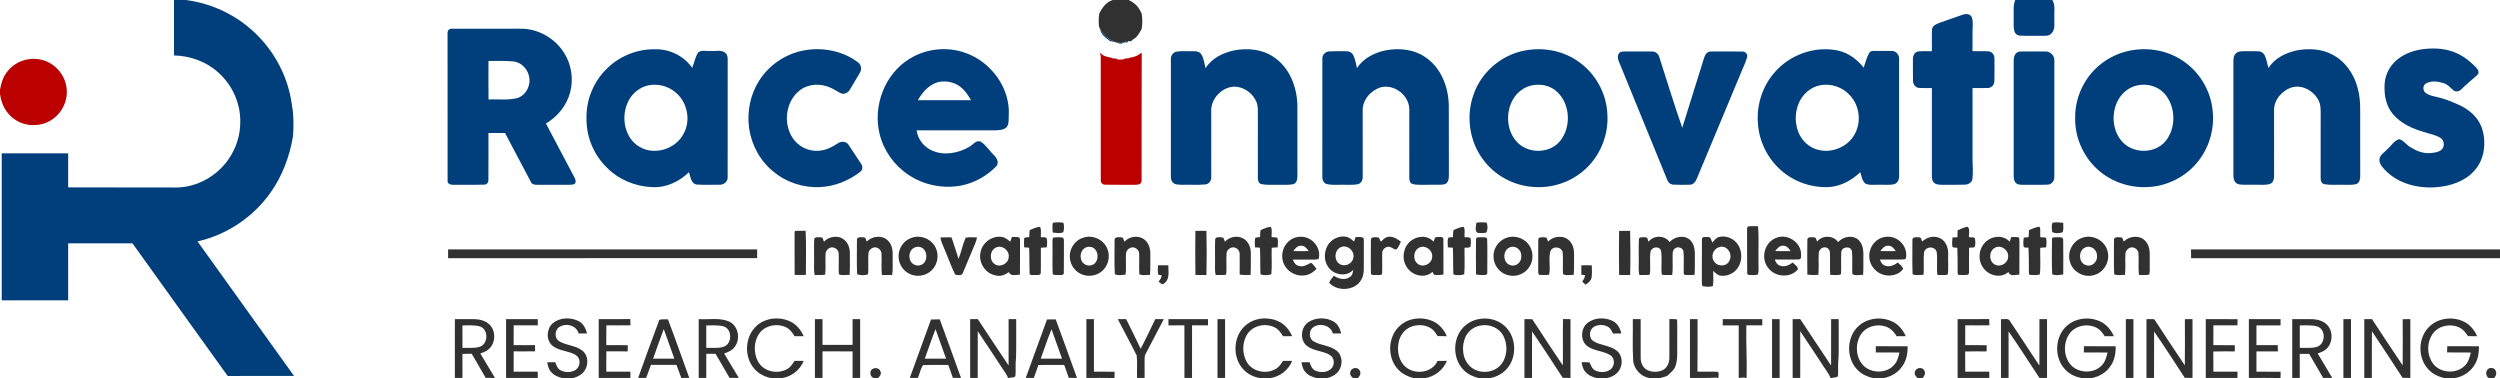 <?xml version="1.0" encoding="UTF-8" ?>
<!DOCTYPE svg PUBLIC "-//W3C//DTD SVG 1.1//EN" "http://www.w3.org/Graphics/SVG/1.1/DTD/svg11.dtd">
<svg width="2307pt" height="349pt" viewBox="0 0 2307 349" version="1.1" xmlns="http://www.w3.org/2000/svg">
<g id="#013f7cff">
<path fill="#013f7c" opacity="1.00" d=" M 160.56 0.00 L 171.60 0.00 C 192.34 2.70 212.32 11.18 228.52 24.43 C 250.54 42.15 265.62 68.43 269.31 96.49 C 271.13 106.14 271.10 116.06 270.37 125.83 C 267.24 144.28 260.63 162.37 249.70 177.66 C 233.77 200.29 209.30 216.73 182.28 222.77 C 211.96 264.15 241.68 305.50 271.32 346.90 C 250.91 347.00 230.51 346.92 210.10 346.95 C 180.74 306.19 151.54 265.31 122.21 224.53 C 102.44 224.61 82.67 224.52 62.90 224.58 C 62.89 242.10 62.90 259.63 62.89 277.15 C 42.46 277.16 22.03 277.16 1.59 277.15 C 1.58 231.94 1.59 186.72 1.59 141.50 C 22.03 141.50 42.46 141.49 62.90 141.51 C 62.90 151.97 62.88 162.43 62.91 172.90 C 96.29 172.80 129.66 173.15 163.03 173.03 C 181.73 172.76 199.76 162.69 210.50 147.49 C 217.85 137.26 221.89 124.66 221.73 112.05 C 221.87 94.94 214.10 78.03 201.28 66.75 C 190.21 56.72 175.39 51.51 160.55 51.16 C 160.57 34.10 160.56 17.05 160.56 0.00 Z" />
<path fill="#013f7c" opacity="1.00" d=" M 1859.69 0.00 L 1893.90 0.00 C 1896.96 4.78 1895.38 10.68 1895.75 16.00 C 1895.46 20.99 1897.05 27.08 1892.96 30.96 C 1890.70 33.52 1887.03 32.96 1884.00 33.04 C 1877.34 32.85 1870.67 33.24 1864.03 32.88 C 1861.45 32.81 1859.22 30.79 1858.72 28.31 C 1857.85 24.26 1858.34 20.08 1858.25 15.98 C 1858.38 10.64 1857.51 5.06 1859.69 0.00 Z" />
<path fill="#013f7c" opacity="1.00" d=" M 1811.40 13.49 C 1814.26 12.44 1818.56 12.82 1819.69 16.17 C 1821.02 20.32 1820.22 24.71 1820.25 28.97 C 1820.22 35.05 1820.28 41.13 1820.23 47.21 C 1825.12 47.38 1830.03 47.05 1834.93 47.36 C 1838.26 47.58 1840.61 50.79 1840.47 54.03 C 1840.50 61.00 1840.60 67.98 1840.42 74.95 C 1840.48 78.34 1837.47 81.35 1834.08 81.22 C 1829.46 81.36 1824.85 81.19 1820.25 81.25 C 1820.25 103.17 1820.25 125.08 1820.25 146.99 C 1820.27 153.00 1820.98 159.06 1820.15 165.05 C 1819.77 168.53 1816.13 170.39 1812.95 170.42 C 1806.31 170.65 1799.67 170.40 1793.04 170.53 C 1790.35 170.46 1787.34 170.68 1785.10 168.96 C 1782.97 167.34 1782.76 164.45 1782.74 161.99 C 1782.76 135.08 1782.74 108.16 1782.75 81.25 C 1778.83 81.20 1774.91 81.41 1771.02 81.16 C 1767.72 81.06 1765.39 77.88 1765.33 74.76 C 1765.12 68.14 1765.29 61.52 1765.25 54.90 C 1765.07 51.74 1766.59 47.96 1770.12 47.50 C 1774.28 46.95 1778.51 47.35 1782.71 47.28 C 1782.91 40.51 1782.49 33.73 1782.90 26.98 C 1783.23 23.71 1786.68 22.32 1789.33 21.22 C 1796.66 18.58 1804.05 16.08 1811.40 13.49 Z" />
<path fill="#013f7c" opacity="1.00" d=" M 1014.65 25.69 C 1016.66 28.55 1018.35 31.70 1020.93 34.11 C 1023.69 36.42 1027.06 37.79 1030.30 39.28 C 1028.94 38.98 1027.60 38.64 1026.28 38.28 C 1025.78 38.19 1024.78 38.02 1024.28 37.94 C 1023.85 37.57 1022.99 36.84 1022.56 36.47 C 1019.83 34.87 1017.66 32.52 1016.08 29.80 C 1015.63 28.42 1015.14 27.05 1014.65 25.69 Z" />
<path fill="#013f7c" opacity="1.00" d=" M 413.01 30.90 C 412.64 28.53 414.56 26.08 417.08 26.52 C 438.04 26.45 458.99 26.54 479.95 26.48 C 496.53 26.16 512.80 35.52 521.15 49.80 C 527.49 60.27 529.27 73.32 526.17 85.13 C 522.98 97.27 514.54 107.66 503.79 113.99 C 512.57 130.62 521.31 147.28 530.16 163.87 C 531.14 165.61 531.80 167.75 530.48 169.53 C 528.53 170.72 526.16 170.47 523.98 170.53 C 514.32 170.45 504.66 170.55 495.01 170.50 C 493.06 170.55 490.82 170.01 489.99 168.05 C 482.04 152.93 474.01 137.85 466.04 122.75 C 460.94 122.75 455.85 122.74 450.75 122.75 C 450.69 137.18 450.84 151.61 450.69 166.04 C 450.80 168.26 449.28 170.45 446.88 170.37 C 437.61 170.70 428.32 170.39 419.04 170.52 C 416.66 170.68 412.98 170.20 413.04 167.08 C 412.95 121.69 413.01 76.29 413.01 30.90 M 450.77 56.24 C 450.75 68.08 450.68 79.93 450.81 91.78 C 459.52 91.40 468.40 92.62 476.96 90.61 C 485.48 88.28 490.27 78.34 488.13 70.03 C 486.52 63.35 480.86 57.47 473.86 56.70 C 466.19 55.88 458.47 56.40 450.77 56.24 Z" />
<path fill="#013f7c" opacity="1.00" d=" M 1038.03 39.00 C 1038.85 38.00 1039.88 37.62 1041.14 37.88 C 1040.62 39.27 1039.58 39.64 1038.03 39.00 Z" />
<path fill="#013f7c" opacity="1.00" d=" M 1030.89 39.48 C 1032.87 38.62 1035.11 38.61 1037.14 39.44 L 1036.85 39.62 C 1035.05 40.50 1032.91 40.53 1031.16 39.60 L 1030.89 39.48 Z" />
<path fill="#013f7c" opacity="1.00" d=" M 2233.56 45.72 C 2243.51 44.10 2253.98 44.32 2263.58 47.66 C 2271.96 50.64 2279.22 56.20 2285.25 62.65 C 2286.96 64.31 2288.15 67.26 2286.10 69.15 C 2281.26 73.62 2276.02 77.64 2271.39 82.32 C 2269.54 84.55 2266.04 85.12 2263.81 83.16 C 2261.15 80.80 2258.73 77.95 2255.24 76.83 C 2250.06 75.13 2243.97 74.19 2238.98 76.87 C 2235.83 78.40 2235.44 82.90 2237.85 85.25 C 2240.34 87.56 2243.79 88.34 2247.02 89.11 C 2254.74 90.63 2262.07 93.64 2269.25 96.83 C 2278.38 100.99 2286.69 108.07 2290.15 117.74 C 2294.68 131.11 2292.93 147.37 2282.95 157.92 C 2274.36 167.38 2261.47 171.63 2249.02 172.67 C 2232.55 174.20 2214.83 170.07 2202.53 158.53 C 2199.64 155.55 2196.16 152.42 2195.72 148.04 C 2195.38 143.05 2200.56 140.69 2203.31 137.33 C 2206.85 134.40 2209.36 129.59 2214.03 128.42 C 2217.98 129.51 2220.28 133.30 2223.65 135.40 C 2229.10 138.87 2235.38 141.73 2242.00 141.28 C 2245.61 141.08 2249.51 140.71 2252.56 138.52 C 2256.39 135.88 2255.83 129.35 2251.85 127.11 C 2247.65 124.50 2242.65 123.73 2238.03 122.16 C 2226.87 119.06 2215.50 114.22 2207.99 105.04 C 2202.21 98.10 2200.17 88.82 2200.46 79.95 C 2200.27 71.16 2204.07 62.42 2210.50 56.45 C 2216.84 50.58 2225.12 47.19 2233.56 45.72 Z" />
<path fill="#013f7c" opacity="1.00" d=" M 558.68 64.67 C 570.52 52.17 587.77 45.00 604.99 45.46 C 618.17 45.25 631.25 51.76 638.77 62.64 C 640.64 57.87 641.55 52.65 644.33 48.30 C 647.59 45.83 652.17 47.44 655.98 47.00 C 660.52 47.49 666.27 45.46 669.81 49.27 C 671.40 50.72 671.46 53.01 671.51 55.01 C 671.48 91.00 671.52 127.00 671.49 162.99 C 671.96 167.21 668.11 170.73 664.00 170.46 C 657.02 170.47 650.01 170.72 643.04 170.31 C 637.61 169.63 637.29 163.03 635.75 158.94 C 626.78 167.56 614.61 173.44 601.98 172.67 C 586.46 172.15 571.09 165.84 560.12 154.78 C 547.87 142.97 540.88 125.95 541.22 108.95 C 540.86 92.66 547.35 76.36 558.68 64.67 M 598.53 78.71 C 589.81 80.43 582.45 86.90 579.06 95.03 C 573.06 108.66 576.45 127.28 589.80 135.28 C 603.71 143.92 623.84 137.60 630.99 123.06 C 637.88 110.38 633.99 93.26 622.55 84.58 C 615.88 79.25 606.90 77.09 598.53 78.71 Z" />
<path fill="#013f7c" opacity="1.00" d=" M 740.58 46.76 C 758.32 43.14 777.74 46.68 792.19 57.86 C 794.99 60.11 795.28 64.50 793.34 67.39 C 790.35 72.44 787.39 77.49 784.38 82.52 C 782.81 85.34 779.25 87.52 776.06 86.09 C 772.62 84.60 769.66 82.18 766.15 80.83 C 757.06 76.70 745.53 77.22 737.65 83.70 C 723.94 94.61 722.28 117.12 733.69 130.24 C 739.65 137.07 749.26 140.45 758.19 138.81 C 763.69 137.94 768.63 135.20 773.25 132.22 C 776.32 130.01 781.24 130.36 783.21 133.87 C 787.01 139.70 790.96 145.45 794.72 151.31 C 796.40 153.57 796.03 157.04 793.66 158.68 C 783.19 166.75 770.31 171.98 757.04 172.62 C 741.44 173.47 725.56 168.34 713.58 158.27 C 701.34 148.41 693.44 133.64 691.26 118.15 C 689.24 103.09 692.31 87.27 700.55 74.43 C 709.43 60.30 724.26 50.16 740.58 46.76 Z" />
<path fill="#013f7c" opacity="1.00" d=" M 839.40 54.24 C 854.58 44.76 874.15 42.70 890.97 48.84 C 914.40 57.07 932.14 80.85 930.92 106.04 C 930.54 109.92 931.51 114.50 928.68 117.67 C 925.73 120.12 921.62 120.11 917.99 120.26 C 893.94 120.24 869.89 120.25 845.84 120.25 C 846.95 128.40 852.50 135.66 860.05 138.91 C 871.13 143.87 884.28 141.42 894.48 135.48 C 897.78 133.66 900.85 128.77 905.10 130.80 C 909.92 133.89 912.96 138.98 916.97 142.98 C 919.76 145.54 922.31 150.00 919.37 153.43 C 910.72 162.37 899.33 168.74 887.12 171.21 C 870.26 174.39 852.18 170.81 837.99 161.10 C 824.96 152.42 815.36 138.72 811.68 123.50 C 805.34 97.68 816.44 68.16 839.40 54.24 M 865.80 75.72 C 857.39 78.11 851.11 85.00 847.05 92.47 C 863.39 92.52 879.72 92.51 896.06 92.48 C 893.47 88.03 890.61 83.59 886.53 80.36 C 880.81 75.73 872.92 74.25 865.80 75.72 Z" />
<path fill="#013f7c" opacity="1.00" d=" M 1112.47 62.94 C 1118.22 53.69 1128.65 48.62 1139.01 46.46 C 1151.33 44.15 1164.92 45.38 1175.44 52.70 C 1189.97 62.29 1196.83 80.10 1197.22 96.98 C 1197.29 118.97 1197.24 140.96 1197.24 162.96 C 1197.27 165.75 1196.25 169.46 1193.08 170.05 C 1188.43 170.91 1183.68 170.36 1179.00 170.50 C 1174.03 170.36 1168.98 170.95 1164.08 169.91 C 1161.37 169.37 1160.63 166.32 1160.75 163.96 C 1160.75 144.98 1160.74 126.00 1160.76 107.02 C 1160.71 102.76 1161.13 98.33 1159.55 94.27 C 1156.50 86.73 1149.19 81.05 1141.12 80.06 C 1128.75 78.89 1117.00 90.67 1117.73 102.99 C 1117.77 123.03 1117.74 143.06 1117.75 163.10 C 1118.04 166.52 1115.64 170.09 1112.02 170.22 C 1105.03 170.85 1098.00 170.33 1091.00 170.52 C 1087.91 170.35 1084.10 170.72 1081.94 168.06 C 1080.49 166.40 1080.47 164.11 1080.47 162.04 C 1080.53 126.34 1080.49 90.64 1080.49 54.93 C 1080.15 51.71 1082.25 48.41 1085.47 47.69 C 1089.92 46.87 1094.48 47.39 1098.98 47.23 C 1102.16 47.28 1106.10 46.86 1108.30 49.71 C 1110.89 53.63 1111.40 58.46 1112.47 62.94 Z" />
<path fill="#013f7c" opacity="1.00" d=" M 1252.19 62.78 C 1258.37 53.44 1269.05 48.21 1279.82 46.25 C 1291.86 44.24 1305.00 45.58 1315.21 52.72 C 1329.74 62.30 1336.54 80.09 1336.95 96.95 C 1337.08 118.30 1336.94 139.66 1337.02 161.01 C 1336.96 163.54 1337.06 166.35 1335.42 168.46 C 1333.94 170.42 1331.21 170.31 1329.03 170.49 C 1322.69 170.55 1316.35 170.47 1310.02 170.51 C 1307.53 170.39 1304.86 170.56 1302.60 169.40 C 1300.73 168.30 1300.51 165.91 1300.49 163.97 C 1300.50 142.98 1300.50 121.99 1300.50 101.00 C 1300.55 88.21 1286.85 77.47 1274.45 80.50 C 1265.16 83.19 1257.26 92.05 1257.49 102.03 C 1257.52 122.34 1257.49 142.66 1257.51 162.98 C 1257.69 166.00 1256.09 169.36 1252.91 170.00 C 1247.32 171.01 1241.60 170.29 1235.96 170.51 C 1232.00 170.42 1227.93 170.88 1224.09 169.77 C 1221.35 168.86 1220.06 165.78 1220.24 163.07 C 1220.28 126.71 1220.22 90.34 1220.27 53.97 C 1220.14 50.40 1223.44 47.40 1226.93 47.39 C 1231.96 47.10 1237.02 47.25 1242.07 47.27 C 1244.78 47.16 1247.65 48.44 1248.85 50.99 C 1250.65 54.69 1251.29 58.80 1252.19 62.78 Z" />
<path fill="#013f7c" opacity="1.00" d=" M 1407.41 46.55 C 1424.48 43.35 1442.89 46.86 1457.03 57.14 C 1472.43 68.00 1482.39 86.16 1483.28 104.99 C 1484.65 124.56 1476.49 144.61 1461.51 157.35 C 1448.87 168.37 1431.73 173.86 1415.05 172.52 C 1396.93 171.37 1379.44 162.03 1368.69 147.36 C 1356.04 130.65 1352.72 107.61 1359.58 87.88 C 1366.53 66.78 1385.56 50.43 1407.41 46.55 M 1414.48 78.62 C 1406.66 79.88 1399.87 85.15 1396.04 91.98 C 1388.99 104.46 1390.31 122.01 1400.96 132.10 C 1411.37 142.03 1429.96 141.55 1439.37 130.46 C 1450.53 117.19 1449.14 94.52 1435.43 83.49 C 1429.63 78.78 1421.73 77.35 1414.48 78.62 Z" />
<path fill="#013f7c" opacity="1.00" d=" M 1637.24 67.23 C 1651.31 50.53 1674.77 42.07 1696.19 46.68 C 1705.75 48.75 1713.82 54.86 1719.83 62.39 C 1721.43 57.85 1722.47 53.05 1724.91 48.86 C 1726.04 46.62 1728.83 47.09 1730.93 46.97 C 1735.97 47.06 1741.02 46.88 1746.07 47.05 C 1749.74 47.08 1752.64 50.59 1752.48 54.17 C 1752.54 90.11 1752.47 126.04 1752.51 161.98 C 1752.70 165.23 1751.38 168.92 1748.00 169.95 C 1743.40 171.00 1738.65 170.32 1734.00 170.50 C 1729.80 170.26 1725.29 171.27 1721.38 169.44 C 1718.32 166.84 1717.89 162.50 1716.69 158.90 C 1708.91 166.32 1698.91 171.84 1688.04 172.59 C 1672.04 173.49 1655.75 167.89 1643.70 157.31 C 1631.19 146.49 1623.33 130.55 1622.23 114.06 C 1620.79 97.27 1626.21 80.00 1637.24 67.23 M 1680.42 78.53 C 1670.84 80.03 1662.75 87.31 1659.46 96.32 C 1654.42 109.32 1657.46 126.33 1669.48 134.48 C 1682.34 143.50 1701.70 138.93 1710.19 126.00 C 1718.05 114.58 1716.64 97.95 1707.08 87.93 C 1700.50 80.57 1690.16 76.94 1680.42 78.53 Z" />
<path fill="#013f7c" opacity="1.00" d=" M 1965.52 46.69 C 1982.28 43.37 2000.42 46.50 2014.57 56.28 C 2029.79 66.48 2040.09 83.73 2041.82 101.98 C 2043.81 119.38 2038.34 137.55 2026.84 150.79 C 2015.97 163.57 1999.75 171.56 1983.02 172.55 C 1964.48 173.90 1945.42 166.92 1932.56 153.41 C 1921.27 141.62 1914.67 125.35 1914.97 108.99 C 1914.61 90.51 1923.04 72.10 1937.23 60.26 C 1945.28 53.40 1955.17 48.81 1965.52 46.69 M 1972.56 78.74 C 1965.05 80.24 1958.53 85.33 1954.82 91.96 C 1947.84 104.31 1949.09 121.50 1959.31 131.72 C 1969.73 142.04 1988.79 141.74 1998.29 130.30 C 2008.55 117.90 2007.86 97.81 1997.03 85.96 C 1990.87 79.41 1981.25 76.91 1972.56 78.74 Z" />
<path fill="#013f7c" opacity="1.00" d=" M 2093.34 62.79 C 2099.29 53.27 2110.18 48.23 2120.88 46.24 C 2131.56 44.54 2143.05 45.24 2152.67 50.58 C 2164.60 56.89 2172.66 68.98 2175.82 81.91 C 2178.67 92.37 2177.90 103.28 2178.00 113.99 C 2178.00 130.01 2177.99 146.03 2178.01 162.04 C 2178.03 164.85 2177.60 168.39 2174.75 169.75 C 2170.61 171.01 2166.21 170.36 2161.96 170.50 C 2156.31 170.33 2150.61 170.95 2145.03 170.00 C 2142.22 169.57 2141.35 166.50 2141.50 164.07 C 2141.50 144.73 2141.48 125.39 2141.51 106.05 C 2141.54 101.53 2141.73 96.72 2139.54 92.60 C 2135.21 84.07 2125.02 78.09 2115.43 80.50 C 2106.12 83.15 2098.24 92.06 2098.49 102.02 C 2098.52 122.03 2098.47 142.04 2098.52 162.04 C 2098.52 164.31 2098.26 166.84 2096.61 168.54 C 2094.59 170.41 2091.65 170.40 2089.09 170.51 C 2082.72 170.49 2076.35 170.55 2069.98 170.48 C 2067.48 170.32 2064.54 170.32 2062.83 168.21 C 2061.04 166.25 2061.07 163.43 2060.99 160.95 C 2060.99 126.32 2061.02 91.68 2060.98 57.05 C 2060.95 54.32 2061.12 51.20 2063.34 49.25 C 2065.31 47.23 2068.33 47.33 2070.97 47.24 C 2075.31 47.28 2079.68 47.12 2084.04 47.33 C 2086.44 47.40 2088.79 48.81 2089.83 51.02 C 2091.64 54.72 2092.18 58.86 2093.34 62.79 Z" />
<path fill="#013f7c" opacity="1.00" d=" M 1494.53 48.64 C 1496.40 47.28 1498.81 47.50 1501.01 47.47 C 1508.96 47.58 1516.92 47.41 1524.88 47.53 C 1527.98 47.52 1530.54 49.98 1531.28 52.90 C 1538.24 74.59 1544.87 96.41 1552.39 117.91 C 1559.11 96.43 1565.78 74.93 1572.52 53.45 C 1573.33 50.46 1575.54 47.31 1579.02 47.53 C 1588.64 47.50 1598.28 47.40 1607.91 47.58 C 1610.71 47.50 1613.14 50.13 1612.16 52.95 C 1610.92 57.73 1608.49 62.11 1606.76 66.73 C 1593.09 99.46 1579.44 132.20 1565.79 164.93 C 1564.67 167.75 1562.39 170.64 1559.04 170.47 C 1554.08 170.51 1549.10 170.65 1544.16 170.38 C 1541.29 170.33 1539.17 168.04 1538.33 165.49 C 1523.44 129.00 1508.54 92.52 1493.61 56.05 C 1492.69 53.66 1492.46 50.51 1494.53 48.64 Z" />
<path fill="#013f7c" opacity="1.00" d=" M 1861.43 48.39 C 1863.05 47.35 1865.08 47.55 1866.96 47.47 C 1873.63 47.53 1880.32 47.48 1887.01 47.49 C 1891.59 47.06 1896.16 51.23 1895.75 55.92 C 1895.72 91.64 1895.78 127.36 1895.73 163.07 C 1895.94 166.57 1893.57 170.15 1889.88 170.37 C 1882.58 170.73 1875.27 170.36 1867.97 170.53 C 1865.34 170.43 1862.24 170.85 1860.22 168.83 C 1858.42 167.05 1858.27 164.37 1858.24 162.00 C 1858.26 126.65 1858.26 91.30 1858.24 55.95 C 1858.20 53.17 1858.94 49.99 1861.43 48.39 Z" />
</g>
<g id="#313131fe">
<path fill="#313131" opacity="1.00" d=" M 1026.69 0.00 L 1041.55 0.00 C 1045.83 1.94 1049.60 5.05 1051.84 9.24 C 1052.39 10.33 1052.96 11.42 1053.55 12.51 C 1054.34 17.13 1054.30 21.91 1053.58 26.54 C 1051.57 30.37 1049.44 34.42 1045.42 36.48 C 1044.98 36.90 1044.10 37.72 1043.66 38.13 C 1043.03 38.07 1041.77 37.94 1041.14 37.88 C 1039.88 37.62 1038.85 38.00 1038.03 39.00 L 1037.14 39.44 C 1035.11 38.61 1032.87 38.62 1030.89 39.48 L 1030.30 39.28 C 1027.06 37.79 1023.69 36.42 1020.93 34.11 C 1018.35 31.70 1016.66 28.55 1014.65 25.69 C 1014.52 25.38 1014.26 24.75 1014.13 24.44 C 1013.83 20.46 1013.71 16.41 1014.42 12.46 C 1016.50 8.17 1019.25 4.19 1023.31 1.52 C 1024.43 1.04 1025.56 0.53 1026.69 0.00 Z" />
<path fill="#313131" opacity="1.00" d=" M 971.58 205.57 C 974.79 205.02 978.16 204.99 981.38 205.57 C 982.00 208.39 982.09 211.48 981.23 214.26 C 978.19 215.74 974.64 214.86 971.43 214.58 C 971.31 211.58 970.89 208.52 971.58 205.57 Z" />
<path fill="#313131" opacity="1.00" d=" M 1362.42 205.50 C 1365.53 205.06 1368.72 205.08 1371.85 205.44 C 1372.98 208.15 1372.97 211.90 1371.63 214.59 C 1369.43 215.15 1367.13 215.12 1364.91 214.99 C 1360.19 215.12 1362.14 208.46 1362.42 205.50 Z" />
<path fill="#313131" opacity="1.00" d=" M 1894.18 205.44 C 1897.42 204.96 1900.73 205.21 1903.99 205.62 C 1903.83 208.50 1904.51 211.59 1903.40 214.34 C 1900.41 215.25 1896.38 215.76 1893.72 214.00 C 1893.54 211.22 1892.79 207.93 1894.18 205.44 Z" />
<path fill="#313131" opacity="1.00" d=" M 950.32 212.34 C 953.27 210.93 956.40 209.60 959.70 209.26 C 961.25 212.14 960.25 215.70 960.46 218.87 C 962.16 219.02 963.97 218.80 965.62 219.40 C 966.88 222.12 966.04 225.31 966.05 228.21 C 964.20 228.37 962.33 228.50 960.50 228.62 C 960.41 236.40 960.67 244.18 960.40 251.95 C 960.34 254.18 957.48 253.67 956.01 253.82 C 954.11 253.59 951.72 254.35 950.18 253.03 C 949.80 244.90 950.10 236.73 949.71 228.59 C 948.16 228.48 946.61 228.36 945.09 228.22 C 945.01 225.45 944.84 222.67 945.10 219.90 C 946.23 218.54 948.24 219.14 949.80 218.81 C 949.92 216.65 949.86 214.46 950.32 212.34 Z" />
<path fill="#313131" opacity="1.00" d=" M 1163.31 212.34 C 1166.26 210.93 1169.38 209.62 1172.66 209.25 C 1174.28 212.09 1173.24 215.68 1173.44 218.83 C 1175.17 218.97 1176.95 218.90 1178.67 219.37 C 1179.79 222.17 1179.08 225.28 1179.06 228.21 C 1177.20 228.36 1175.33 228.50 1173.50 228.62 C 1173.28 236.79 1173.95 245.01 1173.18 253.13 C 1170.07 254.02 1166.09 254.41 1163.17 253.02 C 1162.82 244.89 1163.09 236.73 1162.71 228.59 C 1161.15 228.47 1159.61 228.35 1158.08 228.22 C 1158.12 225.28 1157.54 222.21 1158.41 219.37 C 1159.83 218.99 1161.32 218.95 1162.80 218.80 C 1162.92 216.64 1162.86 214.46 1163.31 212.34 Z" />
<path fill="#313131" opacity="1.00" d=" M 1341.31 212.35 C 1344.28 210.98 1347.41 209.48 1350.73 209.32 C 1352.24 212.18 1351.25 215.72 1351.45 218.86 C 1353.26 219.20 1355.69 218.35 1357.03 219.98 C 1357.43 222.58 1357.42 225.27 1356.91 227.86 C 1355.31 228.88 1353.26 228.36 1351.50 228.61 C 1351.27 236.77 1351.95 244.99 1351.18 253.11 C 1348.08 254.08 1344.15 254.35 1341.18 253.08 C 1340.81 244.93 1341.09 236.75 1340.71 228.59 C 1339.15 228.48 1337.61 228.36 1336.09 228.23 C 1336.15 225.32 1335.49 222.22 1336.42 219.42 C 1337.79 218.89 1339.33 218.99 1340.81 218.79 C 1340.92 216.64 1340.86 214.46 1341.31 212.35 Z" />
<path fill="#313131" opacity="1.00" d=" M 1612.22 213.06 C 1612.34 211.71 1611.92 210.05 1612.98 208.98 C 1616.04 208.51 1619.16 208.78 1622.26 208.78 C 1623.35 218.80 1622.46 228.94 1622.75 239.01 C 1622.44 243.74 1623.42 248.68 1622.22 253.28 C 1619.95 254.18 1617.37 253.70 1615.00 253.77 C 1613.76 253.96 1612.21 253.39 1612.32 251.93 C 1612.12 238.98 1612.34 226.01 1612.22 213.06 Z" />
<path fill="#313131" opacity="1.00" d=" M 1806.52 212.50 C 1809.48 211.16 1812.50 209.78 1815.74 209.21 C 1818.26 211.47 1816.49 215.79 1817.00 218.90 C 1818.71 219.24 1820.97 218.47 1822.39 219.72 C 1822.91 222.46 1823.23 225.62 1822.06 228.21 C 1820.40 228.56 1818.71 228.48 1817.07 228.53 C 1816.92 235.35 1817.02 242.18 1817.03 249.00 C 1816.84 250.46 1817.27 252.22 1816.27 253.44 C 1813.56 253.96 1810.76 253.85 1808.04 253.69 C 1806.54 253.92 1806.47 252.01 1806.50 251.03 C 1806.54 243.57 1806.46 236.12 1806.21 228.66 C 1804.70 228.52 1803.22 228.53 1801.80 228.11 C 1801.14 225.14 1801.51 222.09 1801.75 219.10 C 1803.25 219.04 1804.77 219.00 1806.31 218.95 C 1806.39 216.80 1806.46 214.65 1806.52 212.50 Z" />
<path fill="#313131" opacity="1.00" d=" M 1872.39 212.32 C 1875.19 211.21 1877.97 209.92 1880.95 209.33 C 1882.61 208.88 1882.67 210.82 1882.73 211.93 C 1882.82 214.24 1882.74 216.56 1882.74 218.88 C 1884.46 218.98 1886.22 219.00 1887.96 219.32 C 1889.02 222.17 1888.35 225.29 1888.23 228.25 C 1886.36 228.40 1884.55 228.52 1882.72 228.65 C 1882.48 236.85 1883.34 245.16 1882.31 253.28 C 1879.60 254.07 1876.71 253.83 1873.96 253.68 C 1871.79 253.98 1872.38 251.39 1872.23 250.05 C 1872.31 242.88 1872.23 235.71 1871.89 228.55 C 1870.42 228.25 1868.52 228.96 1867.44 227.78 C 1867.06 225.04 1867.03 222.22 1867.51 219.49 C 1868.89 218.87 1870.49 219.05 1872.02 218.86 C 1872.15 216.68 1872.25 214.50 1872.39 212.32 Z" />
<path fill="#313131" opacity="1.00" d=" M 733.24 215.95 C 733.30 214.70 732.87 212.67 734.87 213.06 C 737.71 212.88 740.57 213.00 743.43 212.98 C 744.12 226.52 743.64 240.12 743.67 253.68 C 740.21 253.78 736.75 253.78 733.30 253.66 C 733.18 241.09 733.28 228.52 733.24 215.95 Z" />
<path fill="#313131" opacity="1.00" d=" M 1103.10 213.09 C 1106.49 212.98 1109.89 212.98 1113.30 213.04 C 1113.63 226.61 1113.64 240.22 1113.29 253.79 C 1109.90 253.75 1106.51 253.75 1103.13 253.73 C 1102.89 240.18 1102.95 226.63 1103.10 213.09 Z" />
<path fill="#313131" opacity="1.00" d=" M 1494.10 213.09 C 1497.48 212.98 1500.88 212.98 1504.29 213.03 C 1504.64 226.61 1504.65 240.22 1504.28 253.80 C 1500.89 253.75 1497.51 253.74 1494.13 253.73 C 1493.89 240.18 1493.95 226.63 1494.10 213.09 Z" />
<path fill="#313131" opacity="1.00" d=" M 1224.88 227.00 C 1228.10 220.97 1235.32 217.22 1242.11 218.46 C 1245.05 218.93 1247.29 221.07 1249.50 222.91 C 1249.94 221.52 1250.41 220.14 1250.90 218.76 C 1253.18 218.87 1255.65 218.32 1257.83 219.26 C 1259.00 220.53 1258.29 222.48 1258.54 224.04 C 1258.46 232.04 1258.51 240.03 1258.52 248.03 C 1258.51 251.30 1258.02 254.66 1256.48 257.59 C 1251.13 268.31 1234.26 269.59 1226.58 260.94 C 1227.42 258.43 1229.30 256.48 1230.94 254.46 C 1235.28 257.60 1241.76 258.96 1246.18 255.23 C 1248.26 253.83 1248.28 251.13 1248.84 248.94 C 1242.89 255.64 1231.93 253.96 1226.51 247.50 C 1221.76 241.88 1221.48 233.36 1224.88 227.00 M 1237.19 228.16 C 1231.25 230.78 1230.78 240.43 1236.35 243.69 C 1240.95 246.55 1247.83 243.56 1248.79 238.19 C 1250.60 231.81 1243.30 225.21 1237.19 228.16 Z" />
<path fill="#313131" opacity="1.00" d=" M 1586.46 218.64 C 1592.15 217.27 1598.46 219.44 1602.29 223.83 C 1608.24 230.55 1608.38 241.65 1602.60 248.52 C 1599.14 252.76 1593.49 255.01 1588.08 254.43 C 1585.11 254.14 1583.02 251.90 1581.01 249.97 C 1580.81 254.63 1581.42 259.34 1580.65 263.95 C 1577.94 264.98 1574.88 264.55 1572.07 264.32 C 1570.04 263.91 1570.60 261.47 1570.47 260.01 C 1570.59 247.03 1570.36 234.04 1570.57 221.07 C 1570.25 217.96 1574.00 218.81 1575.98 218.73 C 1578.95 218.29 1579.07 221.97 1580.21 223.91 C 1581.90 221.77 1583.65 219.33 1586.46 218.64 M 1586.20 228.21 C 1580.62 229.77 1578.30 237.35 1582.12 241.73 C 1585.58 246.52 1594.15 245.94 1596.10 240.05 C 1599.15 233.91 1593.12 225.35 1586.20 228.21 Z" />
<path fill="#313131" opacity="1.00" d=" M 751.43 220.28 C 752.58 218.32 755.25 219.07 757.14 219.00 C 759.55 218.65 759.60 221.52 760.32 223.08 C 765.07 217.81 774.04 216.72 779.45 221.58 C 782.89 224.70 784.35 229.47 784.26 234.02 C 784.17 240.57 784.49 247.14 784.00 253.68 C 780.78 253.44 777.02 254.58 774.12 253.06 C 773.72 246.69 774.23 240.29 773.94 233.91 C 773.86 230.04 769.20 226.99 765.68 228.76 C 763.63 229.70 761.93 231.69 761.85 234.01 C 761.37 240.45 762.25 246.96 761.46 253.38 C 758.31 254.10 755.05 253.66 751.86 253.78 C 750.61 248.59 751.50 243.20 751.25 237.93 C 751.38 232.05 750.97 226.14 751.43 220.28 Z" />
<path fill="#313131" opacity="1.00" d=" M 790.78 221.99 C 790.17 218.32 794.70 218.84 797.04 219.03 C 799.15 218.95 799.03 221.62 799.83 222.97 C 804.91 217.58 814.52 216.65 819.72 222.35 C 823.71 226.48 824.00 232.56 823.77 237.97 C 823.56 243.25 824.21 248.58 823.29 253.81 C 820.12 253.74 816.97 253.74 813.81 253.75 C 813.07 247.21 813.77 240.61 813.45 234.05 C 813.45 230.21 809.05 227.17 805.49 228.60 C 803.36 229.50 801.48 231.48 801.36 233.88 C 800.93 240.24 801.62 246.64 801.07 252.99 C 798.27 254.36 793.97 254.16 790.96 253.06 C 790.48 242.73 790.84 232.35 790.78 221.99 Z" />
<path fill="#313131" opacity="1.00" d=" M 841.31 219.44 C 849.86 216.31 860.19 220.81 863.70 229.21 C 866.61 235.78 865.15 244.00 860.07 249.10 C 854.73 254.83 845.48 256.16 838.66 252.39 C 832.35 249.18 828.62 241.91 829.27 234.93 C 829.74 227.98 834.67 221.57 841.31 219.44 M 844.22 228.28 C 840.11 229.86 838.42 234.90 839.51 238.94 C 840.33 243.41 845.47 246.21 849.70 244.58 C 855.39 242.70 856.34 234.48 852.74 230.29 C 850.75 227.81 847.09 227.11 844.22 228.28 Z" />
<path fill="#313131" opacity="1.00" d=" M 867.80 219.15 C 871.20 218.96 874.61 218.97 878.02 219.05 C 880.43 225.60 882.34 232.33 884.55 238.95 C 887.15 232.52 888.24 225.49 891.25 219.27 C 894.66 218.70 898.14 219.05 901.59 219.08 C 901.22 221.09 900.66 223.06 899.83 224.93 C 895.99 233.80 892.42 242.80 888.60 251.68 C 887.74 254.74 883.80 253.90 881.48 253.43 C 877.50 245.52 874.69 237.03 871.14 228.91 C 869.81 225.73 868.32 222.58 867.80 219.15 Z" />
<path fill="#313131" opacity="1.00" d=" M 904.80 233.08 C 906.17 224.26 915.02 217.50 923.90 218.57 C 927.19 218.81 929.78 220.99 932.22 223.00 C 932.73 221.56 933.28 220.12 933.83 218.69 C 936.10 218.87 938.57 218.32 940.73 219.25 C 941.59 220.64 941.12 222.40 941.29 223.96 C 941.19 233.78 941.32 243.60 941.21 253.42 C 937.71 253.51 932.71 255.33 930.98 251.11 C 927.50 253.49 923.34 255.43 919.05 254.20 C 909.47 252.74 902.73 242.47 904.80 233.08 M 919.28 228.33 C 913.20 230.81 912.61 240.50 918.16 243.87 C 923.17 247.17 930.77 243.08 930.84 237.09 C 931.62 231.11 924.85 225.82 919.28 228.33 Z" />
<path fill="#313131" opacity="1.00" d=" M 972.04 219.21 C 974.68 218.86 977.39 218.82 980.05 219.13 C 981.94 219.37 981.72 221.61 981.77 223.01 C 981.68 232.63 981.86 242.26 981.68 251.88 C 981.68 254.31 978.61 253.66 977.03 253.81 C 975.19 253.56 972.77 254.40 971.43 252.78 C 970.97 243.22 971.42 233.62 971.22 224.04 C 971.35 222.43 970.87 220.53 972.04 219.21 Z" />
<path fill="#313131" opacity="1.00" d=" M 999.33 219.43 C 1007.64 216.41 1017.66 220.56 1021.40 228.57 C 1024.57 235.00 1023.43 243.27 1018.58 248.56 C 1013.65 254.29 1004.92 256.11 998.05 253.06 C 991.32 250.33 986.91 243.14 987.22 235.93 C 987.28 228.62 992.34 221.66 999.33 219.43 M 1002.19 228.29 C 998.08 229.90 996.40 234.96 997.53 239.00 C 998.37 243.43 1003.47 246.19 1007.68 244.59 C 1013.38 242.72 1014.34 234.52 1010.75 230.31 C 1008.76 227.80 1005.08 227.10 1002.19 228.29 Z" />
<path fill="#313131" opacity="1.00" d=" M 1028.53 221.95 C 1028.10 217.86 1033.34 218.96 1035.90 219.17 C 1036.74 220.33 1037.04 221.76 1037.59 223.07 C 1042.29 217.84 1051.16 216.73 1056.57 221.48 C 1060.40 224.79 1061.70 230.10 1061.53 234.99 C 1061.37 241.24 1061.80 247.50 1061.21 253.73 C 1057.99 253.35 1054.14 254.74 1051.35 252.95 C 1050.99 246.65 1051.46 240.33 1051.20 234.03 C 1051.21 230.06 1046.41 226.92 1042.85 228.80 C 1041.11 229.61 1039.67 231.17 1039.23 233.05 C 1038.41 239.83 1039.69 246.75 1038.61 253.49 C 1035.45 253.61 1031.49 254.62 1028.79 252.96 C 1028.13 242.66 1028.63 232.28 1028.53 221.95 Z" />
<path fill="#313131" opacity="1.00" d=" M 1121.42 220.35 C 1122.95 218.01 1126.51 219.04 1128.86 219.33 C 1129.52 220.52 1129.84 221.85 1130.34 223.12 C 1134.72 218.16 1142.78 216.86 1148.29 220.67 C 1152.53 223.62 1154.37 229.01 1154.26 234.01 C 1154.17 240.57 1154.48 247.13 1154.01 253.68 C 1150.65 253.83 1147.28 253.86 1143.95 253.38 C 1143.97 246.89 1144.11 240.39 1143.94 233.90 C 1143.84 230.53 1140.37 227.83 1137.11 228.29 C 1134.39 228.84 1131.95 231.20 1131.84 234.06 C 1131.36 240.51 1132.28 247.03 1131.43 253.46 C 1128.27 253.99 1125.06 253.72 1121.89 253.79 C 1120.71 249.60 1121.40 245.22 1121.25 240.95 C 1121.38 234.08 1120.98 227.20 1121.42 220.35 Z" />
<path fill="#313131" opacity="1.00" d=" M 1188.91 222.92 C 1193.67 218.39 1201.17 217.15 1207.15 219.85 C 1214.25 222.90 1219.04 231.27 1216.80 238.89 C 1215.29 239.65 1213.55 239.44 1211.94 239.53 C 1205.62 239.51 1199.30 239.46 1192.99 239.54 C 1193.99 242.09 1195.52 244.77 1198.47 245.33 C 1202.60 246.78 1206.35 244.13 1209.90 242.44 C 1211.87 244.03 1213.39 246.09 1214.91 248.10 C 1212.21 250.90 1208.89 253.31 1204.97 253.97 C 1197.31 255.57 1188.93 251.64 1185.32 244.69 C 1181.41 237.73 1183.04 228.28 1188.91 222.92 M 1193.46 231.67 C 1198.19 231.79 1202.93 231.79 1207.68 231.68 C 1206.05 229.37 1204.08 226.79 1200.96 226.77 C 1197.55 226.35 1195.22 229.21 1193.46 231.67 Z" />
<path fill="#313131" opacity="1.00" d=" M 1265.08 221.04 C 1265.33 218.26 1269.06 219.03 1271.02 219.01 C 1273.11 219.01 1273.32 221.69 1274.24 223.06 C 1276.40 220.97 1278.71 218.43 1281.99 218.47 C 1286.12 218.17 1289.60 220.70 1292.75 223.04 C 1291.61 225.44 1290.61 227.98 1288.84 229.99 C 1287.00 230.81 1285.41 228.89 1283.76 228.34 C 1280.56 226.41 1276.29 229.05 1275.58 232.40 C 1275.22 239.27 1275.85 246.18 1275.33 253.05 C 1273.59 254.34 1271.06 253.58 1269.03 253.81 C 1267.65 253.74 1264.99 254.07 1265.08 252.01 C 1264.93 241.69 1264.94 231.36 1265.08 221.04 Z" />
<path fill="#313131" opacity="1.00" d=" M 1301.63 222.59 C 1307.52 217.45 1317.53 216.72 1322.88 223.07 C 1323.71 221.61 1323.64 218.60 1325.94 218.74 C 1327.90 218.91 1332.10 217.73 1331.95 220.89 C 1332.10 231.69 1331.93 242.50 1332.01 253.30 C 1329.16 253.80 1326.21 254.06 1323.36 253.55 C 1322.80 252.67 1322.30 251.78 1321.85 250.87 C 1314.65 257.65 1302.46 254.09 1297.88 246.00 C 1293.24 238.66 1294.83 228.08 1301.63 222.59 M 1310.25 228.23 C 1303.95 230.62 1303.28 240.58 1309.02 243.96 C 1314.12 247.10 1321.60 242.98 1321.61 236.96 C 1322.25 231.09 1315.75 226.00 1310.25 228.23 Z" />
<path fill="#313131" opacity="1.00" d=" M 1362.07 220.96 C 1361.97 218.32 1365.33 219.13 1367.01 218.93 C 1368.76 219.11 1372.11 218.33 1372.38 220.87 C 1372.66 230.91 1372.46 240.99 1372.47 251.04 C 1372.78 252.63 1371.78 253.98 1370.10 253.72 C 1367.40 253.97 1364.69 253.76 1362.05 253.26 C 1362.00 242.49 1361.90 231.72 1362.07 220.96 Z" />
<path fill="#313131" opacity="1.00" d=" M 1390.36 219.42 C 1398.68 216.42 1408.68 220.57 1412.41 228.58 C 1415.56 235.00 1414.43 243.24 1409.60 248.53 C 1404.98 253.92 1396.99 255.90 1390.33 253.56 C 1383.33 251.31 1378.33 244.35 1378.22 237.04 C 1377.81 229.33 1382.99 221.74 1390.36 219.42 M 1393.20 228.29 C 1386.23 230.97 1386.62 242.98 1394.05 244.76 C 1399.41 246.46 1404.64 241.27 1403.78 235.92 C 1404.13 230.56 1398.26 225.95 1393.20 228.29 Z" />
<path fill="#313131" opacity="1.00" d=" M 1419.49 222.95 C 1419.56 221.52 1419.24 219.63 1421.00 219.12 C 1422.93 218.84 1424.93 218.88 1426.89 219.18 C 1427.75 220.30 1428.02 221.74 1428.57 223.03 C 1433.63 217.49 1443.40 216.67 1448.58 222.46 C 1451.65 225.82 1452.66 230.51 1452.53 234.95 C 1452.35 241.21 1452.84 247.50 1452.18 253.75 C 1448.99 253.29 1444.98 254.84 1442.35 252.86 C 1441.92 246.25 1442.61 239.60 1442.08 232.99 C 1441.07 227.52 1432.89 226.64 1430.71 231.77 C 1428.77 238.78 1431.10 246.44 1429.50 253.49 C 1426.44 253.98 1423.31 253.90 1420.26 253.56 C 1419.17 252.32 1419.59 250.51 1419.47 249.02 C 1419.53 240.33 1419.47 231.64 1419.49 222.95 Z" />
<path fill="#313131" opacity="1.00" d=" M 1512.43 220.28 C 1513.57 218.33 1516.23 219.06 1518.12 218.99 C 1520.57 218.65 1520.62 221.55 1521.29 223.15 C 1525.84 216.81 1536.24 216.96 1540.70 223.35 C 1545.49 218.05 1554.86 216.37 1560.08 221.94 C 1564.59 226.81 1564.07 233.88 1564.00 240.03 C 1563.98 244.56 1564.11 249.10 1563.80 253.64 C 1560.64 253.72 1557.47 253.98 1554.36 253.56 C 1553.22 252.37 1553.94 250.43 1553.72 248.95 C 1553.61 243.33 1554.05 237.69 1553.53 232.10 C 1552.96 228.43 1547.94 226.96 1545.34 229.49 C 1543.13 231.33 1543.52 234.43 1543.47 236.99 C 1543.37 242.58 1543.88 248.20 1543.12 253.76 C 1539.92 253.71 1536.70 254.00 1533.55 253.50 C 1532.50 246.14 1534.11 238.54 1532.76 231.23 C 1531.15 226.70 1524.23 227.75 1523.12 232.09 C 1522.00 239.15 1523.49 246.41 1522.39 253.48 C 1519.22 253.97 1516.01 253.72 1512.84 253.77 C 1511.71 249.28 1512.42 244.60 1512.25 240.02 C 1512.38 233.44 1511.97 226.84 1512.43 220.28 Z" />
<path fill="#313131" opacity="1.00" d=" M 1638.75 219.67 C 1648.75 215.13 1661.55 223.02 1662.01 233.95 C 1661.94 235.79 1662.74 239.20 1660.02 239.37 C 1652.61 239.73 1645.19 239.37 1637.79 239.51 C 1638.61 241.69 1639.68 244.06 1642.06 244.92 C 1646.23 246.87 1650.89 244.93 1654.23 242.24 C 1655.95 244.07 1659.67 246.02 1658.89 248.80 C 1651.89 256.87 1637.93 255.69 1631.72 247.24 C 1624.48 238.60 1628.16 223.71 1638.75 219.67 M 1638.18 231.67 C 1642.89 231.78 1647.61 231.78 1652.34 231.71 C 1650.87 229.38 1648.95 226.92 1645.96 226.79 C 1642.46 226.20 1640.01 229.18 1638.18 231.67 Z" />
<path fill="#313131" opacity="1.00" d=" M 1667.84 221.00 C 1668.16 218.10 1672.01 219.08 1674.05 219.03 C 1676.12 218.95 1676.01 221.63 1676.83 222.95 C 1681.57 216.88 1691.77 216.96 1696.19 223.38 C 1700.89 218.13 1710.06 216.40 1715.35 221.71 C 1719.83 226.26 1719.65 233.10 1719.51 239.04 C 1719.43 243.94 1719.73 248.85 1719.20 253.74 C 1716.03 253.27 1711.93 254.88 1709.35 252.83 C 1708.89 245.90 1709.68 238.93 1709.01 232.02 C 1708.04 226.53 1699.27 227.43 1699.11 232.87 C 1698.68 239.59 1699.34 246.33 1698.84 253.04 C 1696.00 254.60 1692.15 253.42 1688.96 253.72 C 1688.42 246.78 1689.02 239.82 1688.64 232.89 C 1688.57 230.14 1685.83 227.71 1683.08 228.29 C 1680.38 228.67 1678.31 231.22 1678.30 233.91 C 1678.02 240.49 1678.59 247.09 1677.98 253.66 C 1674.59 253.84 1671.19 253.83 1667.84 253.41 C 1667.72 242.61 1667.64 231.80 1667.84 221.00 Z" />
<path fill="#313131" opacity="1.00" d=" M 1733.64 220.72 C 1738.68 217.72 1745.37 217.65 1750.44 220.64 C 1755.47 223.51 1759.14 229.04 1759.05 234.93 C 1759.01 236.53 1759.39 239.36 1757.02 239.37 C 1749.62 239.73 1742.20 239.37 1734.80 239.51 C 1735.61 241.73 1736.72 244.11 1739.15 244.95 C 1743.30 246.85 1747.91 244.90 1751.24 242.24 C 1753.16 243.88 1755.22 245.55 1756.32 247.91 C 1752.13 254.28 1742.83 255.78 1736.08 252.87 C 1729.44 250.14 1724.64 243.20 1724.96 235.95 C 1724.96 229.83 1728.32 223.79 1733.64 220.72 M 1735.18 231.67 C 1739.91 231.79 1744.65 231.78 1749.40 231.70 C 1747.87 229.44 1746.02 226.96 1743.05 226.81 C 1739.51 226.15 1737.03 229.16 1735.18 231.67 Z" />
<path fill="#313131" opacity="1.00" d=" M 1764.77 222.00 C 1764.19 218.30 1768.75 218.84 1771.12 219.03 C 1773.11 218.96 1773.00 221.68 1773.82 222.94 C 1778.46 218.21 1786.49 216.78 1792.01 220.83 C 1796.43 224.04 1798.01 229.80 1797.77 235.05 C 1797.51 241.12 1798.20 247.27 1797.43 253.30 C 1794.39 254.30 1791.00 253.55 1787.85 253.76 C 1786.79 246.61 1788.26 239.27 1787.08 232.16 C 1785.28 226.90 1777.25 227.23 1775.63 232.45 C 1774.60 239.46 1775.81 246.62 1774.96 253.67 C 1771.66 253.49 1768.03 254.50 1764.96 253.07 C 1764.48 242.74 1764.84 232.36 1764.77 222.00 Z" />
<path fill="#313131" opacity="1.00" d=" M 1832.36 223.27 C 1838.24 217.51 1848.82 216.50 1854.52 223.09 C 1854.96 221.64 1855.46 220.20 1855.96 218.76 C 1858.32 218.76 1860.74 218.55 1863.09 219.12 C 1863.58 220.69 1863.48 222.36 1863.54 223.99 C 1863.44 233.80 1863.56 243.61 1863.46 253.42 C 1859.99 253.42 1854.63 255.55 1853.37 250.94 C 1846.43 257.25 1835.00 254.44 1830.06 247.04 C 1824.87 239.97 1825.85 229.19 1832.36 223.27 M 1841.32 228.43 C 1835.17 231.15 1834.97 241.18 1840.96 244.19 C 1846.06 246.91 1853.08 242.78 1853.11 236.97 C 1853.79 230.95 1846.85 225.71 1841.32 228.43 Z" />
<path fill="#313131" opacity="1.00" d=" M 1893.57 221.03 C 1893.28 218.45 1896.39 219.13 1898.02 218.93 C 1899.93 219.16 1903.62 218.17 1903.91 220.99 C 1904.12 231.74 1903.98 242.52 1903.95 253.28 C 1900.63 253.66 1896.76 254.59 1893.75 252.99 C 1893.20 242.37 1893.55 231.67 1893.57 221.03 Z" />
<path fill="#313131" opacity="1.00" d=" M 1921.36 219.51 C 1930.87 215.82 1942.58 221.93 1944.85 231.89 C 1947.54 241.17 1941.36 251.84 1931.91 253.96 C 1922.70 256.58 1912.17 250.48 1910.06 241.10 C 1907.51 232.39 1912.71 222.33 1921.36 219.51 M 1924.24 228.39 C 1917.60 231.16 1917.90 242.63 1924.97 244.66 C 1930.34 246.66 1935.91 241.46 1935.04 236.00 C 1935.46 230.51 1929.34 225.82 1924.24 228.39 Z" />
<path fill="#313131" opacity="1.00" d=" M 1950.77 222.00 C 1950.20 218.32 1954.71 218.83 1957.08 219.03 C 1959.12 218.95 1959.00 221.66 1959.82 222.95 C 1965.07 217.40 1975.13 216.65 1980.17 222.85 C 1984.98 228.44 1983.56 236.21 1983.75 242.97 C 1983.55 246.41 1984.24 250.02 1983.33 253.37 C 1980.28 254.24 1976.95 253.58 1973.81 253.74 C 1972.99 246.87 1973.90 239.94 1973.35 233.06 C 1972.64 229.18 1967.53 226.80 1964.28 229.24 C 1962.34 230.46 1961.13 232.66 1961.28 234.96 C 1961.03 241.19 1961.62 247.46 1960.93 253.68 C 1957.64 253.48 1953.99 254.53 1950.96 253.05 C 1950.48 242.72 1950.84 232.34 1950.77 222.00 Z" />
<path fill="#313131" opacity="1.00" d=" M 413.51 230.14 C 508.58 230.17 603.65 230.16 698.72 230.15 C 698.69 232.84 698.68 235.53 698.69 238.23 C 603.64 238.26 508.58 238.23 413.53 238.24 C 413.52 235.54 413.52 232.84 413.51 230.14 Z" />
<path fill="#313131" opacity="1.00" d=" M 2021.88 230.16 C 2116.92 230.16 2211.96 230.16 2307.00 230.16 L 2307.00 238.24 C 2211.98 238.24 2116.96 238.23 2021.94 238.25 C 2021.90 235.55 2021.88 232.85 2021.88 230.16 Z" />
<path fill="#313131" opacity="1.00" d=" M 1068.59 244.77 C 1071.77 244.73 1074.95 244.74 1078.14 244.83 C 1078.08 250.40 1079.72 257.58 1074.42 261.37 C 1072.67 263.59 1070.70 260.94 1069.13 259.93 C 1070.53 258.19 1071.84 256.35 1071.95 254.04 C 1071.20 253.92 1069.68 253.67 1068.93 253.55 C 1067.99 250.75 1068.64 247.67 1068.59 244.77 Z" />
<path fill="#313131" opacity="1.00" d=" M 1459.25 244.88 C 1462.46 244.71 1465.69 244.70 1468.91 244.87 C 1468.95 248.59 1469.28 252.34 1468.72 256.03 C 1468.14 259.08 1465.65 261.16 1463.14 262.67 C 1462.09 261.75 1461.07 260.88 1460.14 259.88 C 1461.30 258.02 1462.52 256.15 1462.77 253.90 C 1461.90 253.82 1460.17 253.67 1459.30 253.59 C 1459.24 250.68 1459.23 247.78 1459.25 244.88 Z" />
<path fill="#313131" opacity="1.00" d=" M 510.18 298.22 C 516.44 293.04 525.84 292.62 533.08 295.88 C 537.88 297.95 540.59 302.78 541.65 307.70 C 539.08 307.73 536.52 307.74 533.96 307.73 C 531.94 300.13 522.05 297.73 515.96 301.89 C 511.69 304.79 511.52 312.18 516.07 314.91 C 522.69 318.96 531.25 318.66 537.45 323.60 C 543.00 328.00 543.30 336.78 539.30 342.31 C 536.81 345.94 532.62 347.87 528.50 349.00 L 519.33 349.00 C 515.16 348.04 510.90 346.31 508.22 342.81 C 506.16 340.44 505.57 337.28 504.95 334.30 C 507.43 334.26 509.93 334.25 512.42 334.25 C 513.48 337.03 514.46 340.27 517.32 341.73 C 521.34 343.87 526.57 343.88 530.59 341.70 C 534.53 339.53 536.00 334.08 533.78 330.20 C 531.87 327.14 528.21 325.96 524.95 324.96 C 519.60 323.32 513.67 322.46 509.34 318.63 C 503.69 313.32 504.39 303.17 510.18 298.22 Z" />
<path fill="#313131" opacity="1.00" d=" M 698.46 300.43 C 706.56 293.25 718.89 292.01 728.63 296.37 C 734.67 298.96 739.06 304.29 741.63 310.22 C 738.82 310.25 736.02 310.25 733.22 310.23 C 731.27 307.12 729.11 303.90 725.73 302.22 C 717.95 298.18 707.36 299.78 701.60 306.55 C 695.25 314.31 694.94 326.32 700.21 334.73 C 705.57 343.22 717.90 345.40 726.40 340.55 C 729.45 338.87 731.38 335.86 733.22 333.01 C 736.03 332.99 738.85 333.00 741.67 333.04 C 738.16 341.68 730.00 347.95 720.72 349.00 L 712.38 349.00 C 706.31 348.04 700.49 345.20 696.36 340.61 C 686.29 329.56 687.14 310.31 698.46 300.43 Z" />
<path fill="#313131" opacity="1.00" d=" M 1149.86 299.90 C 1158.22 292.94 1170.67 292.07 1180.31 296.80 C 1185.91 299.52 1189.92 304.61 1192.40 310.21 C 1189.59 310.24 1186.80 310.25 1184.02 310.25 C 1182.17 307.42 1180.27 304.44 1177.29 302.69 C 1169.12 297.83 1157.30 299.73 1151.60 307.50 C 1146.12 315.17 1145.92 326.23 1150.67 334.29 C 1155.95 343.19 1168.79 345.58 1177.43 340.36 C 1180.35 338.68 1182.18 335.76 1183.97 333.00 C 1186.77 332.99 1189.58 333.00 1192.40 333.03 C 1188.97 341.66 1180.85 347.82 1171.66 349.00 L 1163.36 349.00 C 1157.26 348.14 1151.40 345.33 1147.24 340.75 C 1136.83 329.54 1137.87 309.59 1149.86 299.90 Z" />
<path fill="#313131" opacity="1.00" d=" M 1207.33 297.30 C 1214.05 292.84 1223.43 292.66 1230.42 296.62 C 1234.54 298.86 1236.60 303.31 1237.66 307.69 C 1235.09 307.73 1232.52 307.74 1229.97 307.73 C 1227.94 300.14 1218.06 297.73 1211.96 301.89 C 1207.70 304.78 1207.52 312.16 1212.05 314.90 C 1218.69 318.98 1227.31 318.65 1233.50 323.65 C 1238.99 328.05 1239.28 336.78 1235.32 342.28 C 1232.83 345.93 1228.63 347.86 1224.51 349.00 L 1215.35 349.00 C 1211.15 348.05 1206.88 346.30 1204.20 342.78 C 1202.14 340.42 1201.57 337.26 1200.95 334.30 C 1203.43 334.26 1205.92 334.25 1208.43 334.25 C 1209.49 337.25 1210.69 340.66 1213.86 342.03 C 1218.43 344.03 1224.54 343.92 1228.33 340.33 C 1231.92 336.99 1231.65 330.25 1227.30 327.66 C 1220.71 323.56 1212.13 324.05 1205.93 319.14 C 1199.25 313.71 1200.32 302.01 1207.33 297.30 Z" />
<path fill="#313131" opacity="1.00" d=" M 1292.26 300.19 C 1300.66 292.93 1313.44 291.99 1323.23 296.88 C 1328.74 299.63 1332.73 304.68 1335.13 310.26 C 1332.27 310.25 1329.42 310.23 1326.58 310.13 C 1324.99 307.57 1323.35 304.92 1320.82 303.21 C 1315.28 299.39 1307.74 299.16 1301.64 301.73 C 1295.91 304.15 1291.90 309.67 1290.70 315.69 C 1289.00 323.75 1290.65 333.29 1297.30 338.75 C 1306.08 346.11 1321.71 344.04 1326.60 333.07 C 1329.45 333.01 1332.31 333.00 1335.18 333.02 C 1331.74 341.58 1323.73 347.69 1314.63 349.00 L 1304.92 349.00 C 1299.63 347.67 1294.44 345.38 1290.61 341.41 C 1279.68 330.44 1280.36 310.20 1292.26 300.19 Z" />
<path fill="#313131" opacity="1.00" d=" M 1352.87 299.79 C 1362.72 291.85 1378.19 291.96 1387.81 300.23 C 1398.50 309.14 1400.22 326.23 1392.62 337.64 C 1388.58 343.77 1381.86 347.77 1374.68 349.00 L 1364.94 349.00 C 1359.85 347.75 1354.85 345.61 1351.10 341.87 C 1339.48 330.89 1340.20 309.68 1352.87 299.79 M 1365.46 300.56 C 1359.92 301.71 1354.95 305.42 1352.50 310.55 C 1348.35 319.42 1349.31 331.39 1356.75 338.26 C 1363.93 344.76 1376.03 344.76 1383.27 338.36 C 1391.03 331.30 1391.90 318.77 1387.21 309.77 C 1383.17 302.13 1373.69 298.58 1365.46 300.56 Z" />
<path fill="#313131" opacity="1.00" d=" M 1463.96 298.89 C 1470.07 293.11 1479.88 292.52 1487.37 295.78 C 1492.27 297.82 1495.06 302.69 1496.16 307.68 C 1493.60 307.73 1491.06 307.76 1488.52 307.78 C 1487.39 305.60 1486.39 303.14 1484.22 301.80 C 1480.45 299.38 1475.30 299.32 1471.35 301.32 C 1466.45 303.72 1465.66 311.62 1470.28 314.71 C 1476.99 319.04 1485.91 318.56 1492.18 323.80 C 1497.62 328.34 1497.74 337.18 1493.57 342.61 C 1491.00 346.14 1486.84 348.02 1482.71 349.00 L 1473.63 349.00 C 1469.62 347.99 1465.55 346.32 1462.89 343.01 C 1460.70 340.62 1460.08 337.36 1459.44 334.30 C 1461.84 334.24 1464.27 334.11 1466.69 334.39 C 1468.25 337.04 1469.07 340.53 1472.16 341.91 C 1476.47 343.98 1482.11 343.90 1486.06 341.03 C 1490.21 338.02 1490.53 330.83 1486.15 327.89 C 1479.60 323.60 1470.96 324.11 1464.66 319.32 C 1458.45 314.52 1458.55 304.26 1463.96 298.89 Z" />
<path fill="#313131" opacity="1.00" d=" M 1714.99 300.95 C 1723.26 293.28 1736.28 291.91 1746.31 296.77 C 1752.02 299.43 1756.12 304.56 1758.65 310.22 C 1755.83 310.25 1753.03 310.25 1750.24 310.23 C 1748.46 307.59 1746.60 304.87 1743.87 303.15 C 1735.05 297.53 1721.75 300.34 1716.59 309.63 C 1711.72 318.42 1712.57 330.82 1720.11 337.88 C 1727.66 344.72 1740.99 344.63 1747.84 336.81 C 1750.78 333.67 1751.89 329.41 1752.80 325.32 C 1745.53 325.18 1738.26 325.28 1731.00 325.25 C 1730.98 323.33 1730.97 321.41 1731.00 319.50 C 1740.78 319.50 1750.57 319.49 1760.36 319.51 C 1760.45 326.05 1759.27 332.88 1755.27 338.23 C 1751.23 344.13 1744.59 347.82 1737.62 349.00 L 1728.82 349.00 C 1723.53 347.74 1718.26 345.60 1714.41 341.64 C 1703.42 331.04 1703.72 311.24 1714.99 300.95 Z" />
<path fill="#313131" opacity="1.00" d=" M 1907.51 300.50 C 1915.78 293.21 1928.45 292.02 1938.27 296.74 C 1944.00 299.40 1948.11 304.54 1950.65 310.22 C 1947.83 310.24 1945.04 310.25 1942.25 310.23 C 1940.46 307.60 1938.61 304.88 1935.88 303.16 C 1927.28 297.68 1914.37 300.17 1908.98 309.01 C 1903.87 317.45 1904.36 329.46 1911.10 336.89 C 1917.95 344.20 1930.75 344.91 1938.31 338.34 C 1942.21 335.10 1943.82 330.12 1944.80 325.33 C 1937.53 325.18 1930.26 325.28 1923.00 325.25 C 1922.98 323.33 1922.97 321.41 1923.00 319.50 C 1932.78 319.50 1942.57 319.49 1952.36 319.51 C 1952.46 326.06 1951.27 332.90 1947.26 338.26 C 1943.21 344.14 1936.58 347.83 1929.62 349.00 L 1921.44 349.00 C 1915.86 347.98 1910.36 345.70 1906.36 341.59 C 1895.25 330.82 1895.76 310.61 1907.51 300.50 Z" />
<path fill="#313131" opacity="1.00" d=" M 2242.62 300.63 C 2250.83 293.29 2263.46 292.01 2273.30 296.64 C 2279.13 299.28 2283.34 304.47 2285.90 310.23 C 2283.06 310.25 2280.26 310.24 2277.47 310.20 C 2275.56 307.31 2273.45 304.38 2270.36 302.69 C 2262.52 298.31 2251.59 299.95 2245.77 306.91 C 2238.98 315.24 2239.10 328.67 2246.23 336.77 C 2253.16 344.32 2266.42 344.98 2273.97 337.98 C 2277.63 334.75 2279.08 329.94 2280.03 325.31 C 2272.74 325.18 2265.45 325.31 2258.17 325.21 C 2258.20 323.28 2258.27 321.36 2258.36 319.44 C 2268.10 319.56 2277.85 319.46 2287.61 319.51 C 2287.62 325.17 2286.92 331.03 2283.97 335.97 C 2280.04 343.07 2272.63 347.87 2264.64 349.00 L 2255.92 349.00 C 2250.63 347.67 2245.35 345.50 2241.52 341.50 C 2230.54 330.76 2231.02 310.73 2242.62 300.63 Z" />
<path fill="#313131" opacity="1.00" d=" M 419.75 294.51 C 425.50 294.51 431.25 294.46 437.00 294.50 C 441.96 294.55 447.24 295.55 451.08 298.92 C 457.59 304.50 457.67 315.64 451.68 321.63 C 449.41 324.01 446.23 325.08 443.23 326.20 C 447.76 333.71 452.27 341.23 456.78 348.76 C 453.91 348.76 451.04 348.75 448.17 348.68 C 443.99 341.22 439.58 333.88 435.29 326.48 C 432.44 326.50 429.59 326.51 426.74 326.54 C 426.76 333.94 426.75 341.35 426.75 348.75 C 424.41 348.75 422.08 348.74 419.74 348.74 C 419.75 330.66 419.74 312.58 419.75 294.51 M 426.74 300.27 C 426.76 307.18 426.74 314.08 426.75 320.99 C 432.11 320.79 437.71 321.69 442.88 319.93 C 450.76 317.17 450.87 303.69 442.75 301.19 C 437.54 299.78 432.07 300.36 426.74 300.27 Z" />
<path fill="#313131" opacity="1.00" d=" M 467.00 294.50 C 476.75 294.49 486.50 294.49 496.25 294.50 C 496.24 296.41 496.24 298.33 496.25 300.25 C 488.84 300.25 481.43 300.27 474.03 300.23 C 473.98 306.32 474.01 312.40 474.00 318.49 C 480.57 318.50 487.15 318.50 493.72 318.49 C 493.74 320.38 493.76 322.28 493.79 324.19 C 487.20 324.31 480.61 324.24 474.03 324.23 C 473.98 330.49 474.01 336.74 474.00 343.00 C 481.41 343.00 488.83 343.00 496.25 343.00 C 496.25 344.91 496.25 346.82 496.26 348.73 C 486.50 348.76 476.75 348.75 467.00 348.74 C 467.00 330.66 467.00 312.58 467.00 294.50 Z" />
<path fill="#313131" opacity="1.00" d=" M 552.50 294.50 C 562.21 294.46 571.92 294.58 581.63 294.43 C 581.70 296.35 581.76 298.26 581.84 300.18 C 574.42 300.30 567.00 300.28 559.59 300.19 C 559.42 306.29 559.53 312.39 559.50 318.49 C 566.10 318.53 572.69 318.42 579.29 318.56 C 579.26 320.45 579.24 322.35 579.23 324.25 C 572.68 324.24 566.12 324.29 559.57 324.21 C 559.43 330.47 559.52 336.73 559.51 343.00 C 566.92 343.00 574.33 343.00 581.74 343.00 C 581.74 344.91 581.74 346.82 581.75 348.74 C 572.00 348.75 562.25 348.76 552.49 348.74 C 552.50 330.66 552.49 312.58 552.50 294.50 Z" />
<path fill="#313131" opacity="1.00" d=" M 608.41 295.20 C 610.87 294.25 613.75 294.90 616.38 294.67 C 623.20 312.60 629.50 330.74 636.08 348.76 C 633.62 348.75 631.17 348.76 628.73 348.80 C 627.15 344.80 625.78 340.73 624.23 336.72 C 616.38 336.76 608.54 336.78 600.70 336.71 C 599.17 340.71 597.74 344.73 596.27 348.74 C 593.80 348.75 591.33 348.75 588.88 348.77 C 595.31 330.89 601.70 312.97 608.41 295.20 M 602.65 331.00 C 609.19 331.00 615.74 331.00 622.29 331.00 C 619.02 321.90 615.75 312.81 612.53 303.70 C 609.05 312.73 605.94 321.90 602.65 331.00 Z" />
<path fill="#313131" opacity="1.00" d=" M 644.75 294.50 C 653.94 295.06 663.67 292.95 672.41 296.55 C 681.52 300.31 683.72 313.23 677.66 320.54 C 675.36 323.59 671.68 324.96 668.22 326.21 C 672.78 333.70 677.27 341.24 681.78 348.76 C 678.90 348.76 676.04 348.74 673.18 348.68 C 668.98 341.22 664.59 333.88 660.28 326.48 C 657.44 326.50 654.59 326.50 651.75 326.52 C 651.74 333.93 651.76 341.34 651.74 348.75 C 649.40 348.75 647.08 348.75 644.75 348.74 C 644.75 330.66 644.74 312.58 644.75 294.50 M 651.75 300.27 C 651.75 307.18 651.74 314.08 651.75 320.99 C 657.13 320.78 662.75 321.70 667.94 319.91 C 675.76 317.10 675.85 303.71 667.78 301.20 C 662.56 299.78 657.08 300.36 651.75 300.27 Z" />
<path fill="#313131" opacity="1.00" d=" M 752.00 294.50 C 754.33 294.50 756.66 294.50 759.00 294.50 C 759.00 302.42 759.00 310.33 759.00 318.25 C 768.26 318.23 777.51 318.30 786.77 318.21 C 786.73 310.31 786.75 302.41 786.75 294.51 C 789.07 294.50 791.40 294.49 793.74 294.50 C 793.75 312.58 793.75 330.67 793.74 348.75 C 791.40 348.75 789.07 348.74 786.75 348.74 C 786.75 340.58 786.75 332.41 786.75 324.25 C 777.51 324.24 768.27 324.28 759.03 324.23 C 758.97 332.40 759.01 340.57 759.00 348.75 C 756.66 348.74 754.33 348.75 752.00 348.75 C 752.00 330.66 752.00 312.58 752.00 294.50 Z" />
<path fill="#313131" opacity="1.00" d=" M 859.13 294.83 C 861.81 294.76 864.51 294.73 867.21 294.70 C 873.87 312.69 880.32 330.76 886.84 348.79 C 884.30 348.76 881.78 348.73 879.25 348.64 C 877.96 344.66 876.49 340.75 875.10 336.81 C 867.36 336.78 859.61 336.60 851.89 336.86 C 849.37 340.15 848.79 344.89 847.02 348.75 C 844.53 348.75 842.04 348.74 839.56 348.74 C 846.08 330.77 852.68 312.83 859.13 294.83 M 853.40 331.00 C 859.95 331.00 866.49 331.00 873.04 331.00 C 869.78 321.93 866.52 312.87 863.32 303.78 C 859.70 312.74 856.72 321.93 853.40 331.00 Z" />
<path fill="#313131" opacity="1.00" d=" M 895.26 294.51 C 897.58 294.49 899.92 294.48 902.27 294.46 C 911.84 308.68 921.08 323.13 930.73 337.29 C 930.78 323.03 930.73 308.77 930.75 294.50 C 933.07 294.50 935.40 294.49 937.74 294.49 C 937.65 306.33 937.95 318.18 937.61 330.02 C 936.82 335.64 937.53 341.34 937.06 346.97 C 935.77 348.97 932.71 347.94 930.78 349.00 L 930.34 349.00 C 929.22 345.91 927.22 343.29 925.41 340.60 C 917.68 328.96 910.11 317.22 902.27 305.66 C 902.23 320.02 902.26 334.38 902.25 348.74 C 899.91 348.74 897.58 348.75 895.26 348.75 C 895.24 330.67 895.24 312.59 895.26 294.51 Z" />
<path fill="#313131" opacity="1.00" d=" M 966.18 294.79 C 968.85 294.75 971.54 294.74 974.23 294.72 C 980.86 312.71 987.33 330.76 993.85 348.80 C 991.29 348.77 988.76 348.72 986.23 348.62 C 984.95 344.62 983.49 340.69 982.04 336.76 C 974.12 336.77 966.20 336.70 958.29 336.80 C 956.93 340.81 955.47 344.78 954.02 348.75 C 951.52 348.75 949.04 348.74 946.56 348.74 C 953.11 330.76 959.65 312.78 966.18 294.79 M 960.40 331.00 C 966.95 331.00 973.49 331.00 980.04 331.00 C 976.80 321.95 973.51 312.92 970.36 303.84 C 966.63 312.73 963.75 321.96 960.40 331.00 Z" />
<path fill="#313131" opacity="1.00" d=" M 1002.50 294.50 C 1004.82 294.50 1007.16 294.50 1009.50 294.50 C 1009.49 310.65 1009.54 326.80 1009.47 342.95 C 1015.83 343.04 1022.18 342.96 1028.54 343.04 C 1028.50 345.02 1028.47 347.01 1028.45 349.00 L 1028.21 349.00 C 1019.65 348.49 1011.07 348.87 1002.50 348.74 C 1002.50 330.66 1002.49 312.58 1002.50 294.50 Z" />
<path fill="#313131" opacity="1.00" d=" M 1031.50 294.52 C 1034.06 294.50 1036.64 294.49 1039.22 294.48 C 1043.79 303.55 1048.19 312.71 1052.59 321.87 C 1057.38 312.90 1061.56 303.62 1066.08 294.52 C 1068.70 294.49 1071.32 294.49 1073.96 294.48 C 1068.43 305.13 1062.84 315.75 1057.27 326.39 C 1056.06 328.37 1056.22 330.74 1056.22 332.97 C 1056.27 338.23 1056.24 343.48 1056.25 348.74 C 1053.91 348.75 1051.57 348.74 1049.25 348.75 C 1049.00 341.86 1049.72 334.88 1048.94 328.05 C 1043.39 316.75 1037.20 305.75 1031.50 294.52 Z" />
<path fill="#313131" opacity="1.00" d=" M 1078.25 294.50 C 1090.41 294.50 1102.58 294.49 1114.75 294.50 C 1114.73 296.41 1114.73 298.33 1114.74 300.25 C 1109.83 300.25 1104.93 300.26 1100.03 300.23 C 1099.96 316.40 1100.02 332.57 1100.00 348.74 C 1097.66 348.74 1095.32 348.74 1093.00 348.75 C 1092.98 332.57 1093.04 316.40 1092.97 300.23 C 1088.06 300.26 1083.16 300.25 1078.27 300.26 C 1078.25 298.33 1078.24 296.41 1078.25 294.50 Z" />
<path fill="#313131" opacity="1.00" d=" M 1123.50 294.50 C 1125.82 294.50 1128.16 294.50 1130.50 294.50 C 1130.51 312.58 1130.50 330.66 1130.51 348.74 C 1128.16 348.74 1125.82 348.74 1123.50 348.75 C 1123.50 330.66 1123.49 312.58 1123.50 294.50 Z" />
<path fill="#313131" opacity="1.00" d=" M 1406.75 294.48 C 1409.14 294.49 1411.55 294.52 1413.97 294.57 C 1423.29 308.81 1432.59 323.08 1442.16 337.17 C 1442.44 322.92 1442.03 308.66 1442.37 294.41 C 1444.65 294.46 1446.94 294.50 1449.25 294.53 C 1449.25 312.61 1449.25 330.69 1449.25 348.77 C 1446.85 348.75 1444.47 348.72 1442.10 348.66 C 1432.78 334.34 1423.51 319.95 1413.80 305.90 C 1413.68 320.18 1413.78 334.47 1413.75 348.75 C 1411.39 348.74 1409.07 348.74 1406.75 348.74 C 1406.75 330.65 1406.75 312.57 1406.75 294.48 Z" />
<path fill="#313131" opacity="1.00" d=" M 1506.75 294.50 C 1509.15 294.50 1511.57 294.50 1514.00 294.50 C 1514.03 306.36 1513.94 318.22 1514.02 330.07 C 1513.98 334.64 1515.98 339.67 1520.38 341.65 C 1524.76 343.58 1530.12 343.60 1534.46 341.51 C 1538.67 339.38 1540.49 334.48 1540.49 330.00 C 1540.53 318.15 1540.46 306.30 1540.50 294.45 C 1542.86 294.52 1545.30 294.25 1547.64 294.83 C 1547.96 302.54 1547.63 310.27 1547.75 317.99 C 1547.63 324.67 1548.38 331.59 1546.05 337.99 C 1544.98 341.27 1542.12 343.43 1539.76 345.76 C 1537.65 347.87 1534.49 347.84 1531.93 349.00 L 1523.48 349.00 C 1514.73 348.34 1507.49 340.75 1507.06 332.03 C 1506.34 319.55 1506.94 307.01 1506.75 294.50 Z" />
<path fill="#313131" opacity="1.00" d=" M 1559.50 294.50 C 1561.82 294.50 1564.15 294.50 1566.50 294.50 C 1566.46 310.64 1566.60 326.77 1566.42 342.91 C 1572.59 343.17 1578.77 342.79 1584.94 343.07 C 1586.87 344.20 1585.45 347.14 1585.80 349.00 L 1585.28 349.00 C 1585.00 348.86 1584.43 348.58 1584.15 348.44 C 1575.94 348.97 1567.71 348.69 1559.50 348.74 C 1559.50 330.66 1559.49 312.58 1559.50 294.50 Z" />
<path fill="#313131" opacity="1.00" d=" M 1589.75 294.50 C 1601.91 294.49 1614.08 294.49 1626.25 294.51 C 1626.23 296.41 1626.23 298.33 1626.25 300.24 C 1621.33 300.25 1616.43 300.26 1611.53 300.23 C 1611.13 316.50 1612.25 332.74 1611.75 349.00 L 1611.25 349.00 C 1610.97 348.85 1610.42 348.56 1610.14 348.41 C 1608.23 348.36 1606.34 348.60 1604.50 348.85 C 1604.50 332.65 1604.49 316.45 1604.50 300.26 C 1599.58 300.25 1594.66 300.25 1589.75 300.25 C 1589.73 298.33 1589.73 296.41 1589.75 294.50 Z" />
<path fill="#313131" opacity="1.00" d=" M 1635.26 294.49 C 1637.57 294.49 1639.91 294.50 1642.25 294.51 C 1642.25 312.58 1642.24 330.66 1642.26 348.73 C 1639.91 348.74 1637.57 348.75 1635.25 348.76 C 1635.25 330.67 1635.24 312.58 1635.26 294.49 Z" />
<path fill="#313131" opacity="1.00" d=" M 1654.26 294.52 C 1656.55 294.49 1658.88 294.47 1661.22 294.44 C 1670.84 308.65 1680.08 323.13 1689.73 337.33 C 1689.77 323.05 1689.73 308.78 1689.75 294.51 C 1692.07 294.50 1694.39 294.49 1696.74 294.49 C 1696.77 304.01 1696.71 313.52 1696.77 323.04 C 1696.93 329.37 1695.85 335.66 1696.23 342.00 C 1696.06 343.85 1696.68 345.96 1695.68 347.62 C 1693.83 348.50 1691.66 348.22 1689.79 349.00 L 1689.34 349.00 C 1687.18 343.73 1683.31 339.43 1680.44 334.57 C 1674.02 324.94 1667.77 315.21 1661.26 305.65 C 1661.23 320.01 1661.26 334.38 1661.25 348.74 C 1658.90 348.74 1656.57 348.74 1654.26 348.75 C 1654.24 330.67 1654.24 312.60 1654.26 294.52 Z" />
<path fill="#313131" opacity="1.00" d=" M 1806.50 294.50 C 1816.20 294.45 1825.91 294.58 1835.62 294.43 C 1835.68 296.34 1835.75 298.26 1835.84 300.18 C 1828.41 300.32 1820.98 300.26 1813.56 300.21 C 1813.44 306.31 1813.51 312.40 1813.51 318.49 C 1820.10 318.54 1826.70 318.40 1833.31 318.58 C 1833.25 320.47 1833.23 322.36 1833.22 324.25 C 1826.62 324.30 1820.02 324.14 1813.44 324.35 C 1813.56 330.57 1813.47 336.78 1813.51 343.00 C 1820.91 343.00 1828.32 343.00 1835.73 343.00 C 1835.73 344.91 1835.71 346.82 1835.76 348.75 C 1826.00 348.75 1816.25 348.76 1806.50 348.74 C 1806.50 330.66 1806.49 312.58 1806.50 294.50 Z" />
<path fill="#313131" opacity="1.00" d=" M 1846.50 294.49 C 1849.19 294.93 1853.21 293.17 1854.77 296.26 C 1863.81 309.98 1872.86 323.70 1881.96 337.38 C 1882.05 323.09 1881.97 308.79 1882.00 294.50 C 1884.32 294.50 1886.65 294.50 1889.00 294.50 C 1889.00 312.58 1888.99 330.66 1889.00 348.74 C 1886.65 348.74 1884.32 348.75 1882.00 348.75 C 1872.49 334.44 1863.29 319.92 1853.50 305.81 C 1853.50 320.12 1853.50 334.43 1853.50 348.74 C 1851.15 348.74 1848.82 348.75 1846.50 348.75 C 1846.50 330.66 1846.49 312.58 1846.50 294.49 Z" />
<path fill="#313131" opacity="1.00" d=" M 1961.75 294.50 C 1964.07 294.50 1966.39 294.49 1968.74 294.49 C 1968.76 312.58 1968.75 330.67 1968.74 348.76 C 1966.38 348.75 1964.06 348.74 1961.74 348.73 C 1961.76 330.65 1961.74 312.58 1961.75 294.50 Z" />
<path fill="#313131" opacity="1.00" d=" M 1980.75 294.49 C 1983.13 294.49 1985.52 294.51 1987.93 294.54 C 1997.30 308.78 2006.58 323.08 2016.16 337.17 C 2016.34 322.97 2016.25 308.76 2016.21 294.56 C 2018.53 294.52 2020.88 294.49 2023.25 294.48 C 2023.26 312.57 2023.24 330.67 2023.25 348.77 C 2020.85 348.75 2018.48 348.72 2016.12 348.67 C 2006.77 334.36 1997.54 319.95 1987.79 305.91 C 1987.69 320.19 1987.78 334.47 1987.74 348.75 C 1985.39 348.75 1983.07 348.75 1980.75 348.74 C 1980.75 330.66 1980.74 312.57 1980.75 294.49 Z" />
<path fill="#313131" opacity="1.00" d=" M 2035.50 294.50 C 2045.27 294.54 2055.04 294.39 2064.81 294.59 C 2064.75 296.45 2064.74 298.33 2064.75 300.20 C 2057.35 300.29 2049.95 300.27 2042.56 300.21 C 2042.44 306.31 2042.51 312.40 2042.51 318.50 C 2049.09 318.52 2055.68 318.45 2062.28 318.54 C 2062.23 320.44 2062.22 322.34 2062.24 324.25 C 2055.62 324.31 2049.02 324.12 2042.42 324.37 C 2042.57 330.58 2042.46 336.79 2042.51 343.00 C 2049.92 343.00 2057.33 343.00 2064.74 343.00 C 2064.73 344.91 2064.71 346.82 2064.75 348.75 C 2054.99 348.75 2045.24 348.76 2035.49 348.74 C 2035.50 330.66 2035.49 312.58 2035.50 294.50 Z" />
<path fill="#313131" opacity="1.00" d=" M 2075.26 294.50 C 2085.00 294.50 2094.75 294.49 2104.50 294.50 C 2104.47 296.41 2104.48 298.33 2104.49 300.25 C 2097.07 300.25 2089.66 300.25 2082.25 300.25 C 2082.24 306.32 2082.26 312.39 2082.23 318.46 C 2088.79 318.52 2095.36 318.52 2101.93 318.46 C 2101.95 320.39 2101.97 322.31 2102.03 324.25 C 2095.43 324.25 2088.84 324.25 2082.25 324.25 C 2082.24 330.50 2082.25 336.74 2082.24 342.98 C 2089.67 343.03 2097.10 342.95 2104.55 343.04 C 2104.49 345.02 2104.46 347.01 2104.46 349.00 L 2104.43 349.00 C 2094.71 348.47 2084.97 348.88 2075.25 348.75 C 2075.25 330.66 2075.24 312.58 2075.26 294.50 Z" />
<path fill="#313131" opacity="1.00" d=" M 2115.26 294.50 C 2121.45 294.55 2127.66 294.39 2133.86 294.54 C 2138.94 294.73 2144.35 296.23 2147.83 300.17 C 2153.51 306.51 2152.62 317.65 2145.80 322.84 C 2143.70 324.45 2141.16 325.27 2138.73 326.19 C 2143.21 333.72 2147.81 341.18 2152.21 348.77 C 2149.38 348.75 2146.61 348.75 2143.82 348.75 C 2139.46 341.36 2135.13 333.96 2130.86 326.52 C 2127.96 326.49 2125.08 326.50 2122.21 326.56 C 2122.29 333.95 2122.23 341.35 2122.25 348.74 C 2119.90 348.75 2117.56 348.75 2115.26 348.75 C 2115.25 330.67 2115.24 312.58 2115.26 294.50 M 2122.25 300.26 C 2122.24 307.16 2122.26 314.07 2122.24 320.98 C 2127.50 320.83 2132.95 321.62 2138.08 320.06 C 2146.01 317.60 2146.54 304.30 2138.74 301.39 C 2133.42 299.67 2127.73 300.41 2122.25 300.26 Z" />
<path fill="#313131" opacity="1.00" d=" M 2162.50 294.50 C 2164.81 294.50 2167.14 294.50 2169.50 294.50 C 2169.50 312.58 2169.50 330.67 2169.50 348.75 C 2167.14 348.75 2164.81 348.74 2162.49 348.74 C 2162.50 330.66 2162.49 312.58 2162.50 294.50 Z" />
<path fill="#313131" opacity="1.00" d=" M 2181.75 294.49 C 2184.11 294.50 2186.49 294.50 2188.90 294.52 C 2198.30 308.74 2207.55 323.07 2217.16 337.15 C 2217.34 322.96 2217.25 308.76 2217.20 294.57 C 2219.53 294.52 2221.88 294.49 2224.25 294.48 C 2224.25 312.58 2224.25 330.67 2224.25 348.77 C 2221.84 348.75 2219.46 348.71 2217.09 348.65 C 2207.82 334.24 2198.32 319.98 2188.83 305.72 C 2188.64 320.06 2188.80 334.41 2188.75 348.75 C 2186.39 348.75 2184.06 348.74 2181.75 348.74 C 2181.75 330.66 2181.74 312.58 2181.75 294.49 Z" />
<path fill="#313131" opacity="1.00" d=" M 803.33 343.15 C 803.91 338.88 811.33 338.49 812.41 342.64 C 813.85 345.02 811.78 347.37 810.19 349.00 L 808.31 349.00 C 804.97 349.59 802.44 346.16 803.33 343.15 Z" />
<path fill="#313131" opacity="1.00" d=" M 1245.96 343.97 C 1245.96 339.75 1252.24 337.91 1254.48 341.52 C 1256.42 344.03 1254.94 347.07 1252.96 349.00 L 1248.73 349.00 C 1247.26 347.71 1245.54 346.15 1245.96 343.97 Z" />
<path fill="#313131" opacity="1.00" d=" M 1766.96 344.00 C 1766.93 339.79 1773.17 337.90 1775.45 341.47 C 1777.42 343.98 1775.96 347.06 1773.98 349.00 L 1769.75 349.00 C 1768.27 347.72 1766.56 346.18 1766.96 344.00 Z" />
<path fill="#313131" opacity="1.00" d=" M 2297.00 349.00 C 2292.57 346.85 2293.75 339.38 2298.98 339.58 C 2304.08 339.51 2305.05 346.54 2301.12 349.00 L 2297.00 349.00 Z" />
</g>
<g id="#ba0000ff">
<path fill="#ba0000" opacity="1.00" d=" M 1014.88 48.62 C 1016.35 49.73 1017.66 51.04 1019.43 51.72 C 1020.47 52.05 1021.52 52.37 1022.59 52.69 C 1023.94 52.95 1025.35 53.13 1026.61 53.78 C 1028.29 54.05 1030.22 53.70 1031.63 54.91 C 1033.20 54.97 1034.78 54.97 1036.38 54.92 C 1037.76 53.67 1039.69 54.06 1041.39 53.79 C 1042.63 53.11 1044.04 52.93 1045.44 52.70 C 1046.79 52.38 1048.07 51.77 1049.39 51.31 C 1050.84 50.49 1052.21 49.52 1053.59 48.56 C 1053.35 87.99 1053.62 127.43 1053.46 166.86 C 1053.58 169.70 1050.22 170.67 1047.93 170.50 C 1038.61 170.47 1029.29 170.60 1019.98 170.43 C 1017.42 170.66 1015.54 168.43 1015.79 165.97 C 1015.70 128.30 1015.76 90.63 1015.76 52.95 C 1015.85 51.45 1015.32 50.03 1014.88 48.62 Z" />
<path fill="#ba0000" opacity="1.00" d=" M 7.30 65.35 C 14.06 57.02 25.40 52.85 35.96 54.70 C 47.80 56.43 57.96 65.91 60.73 77.52 C 63.66 88.45 59.59 100.74 51.01 108.03 C 40.95 117.05 24.81 117.98 13.74 110.25 C 5.72 105.07 1.11 95.95 0.00 86.63 L 0.00 82.75 C 1.10 76.51 3.05 70.21 7.30 65.35 Z" />
</g>
</svg>
